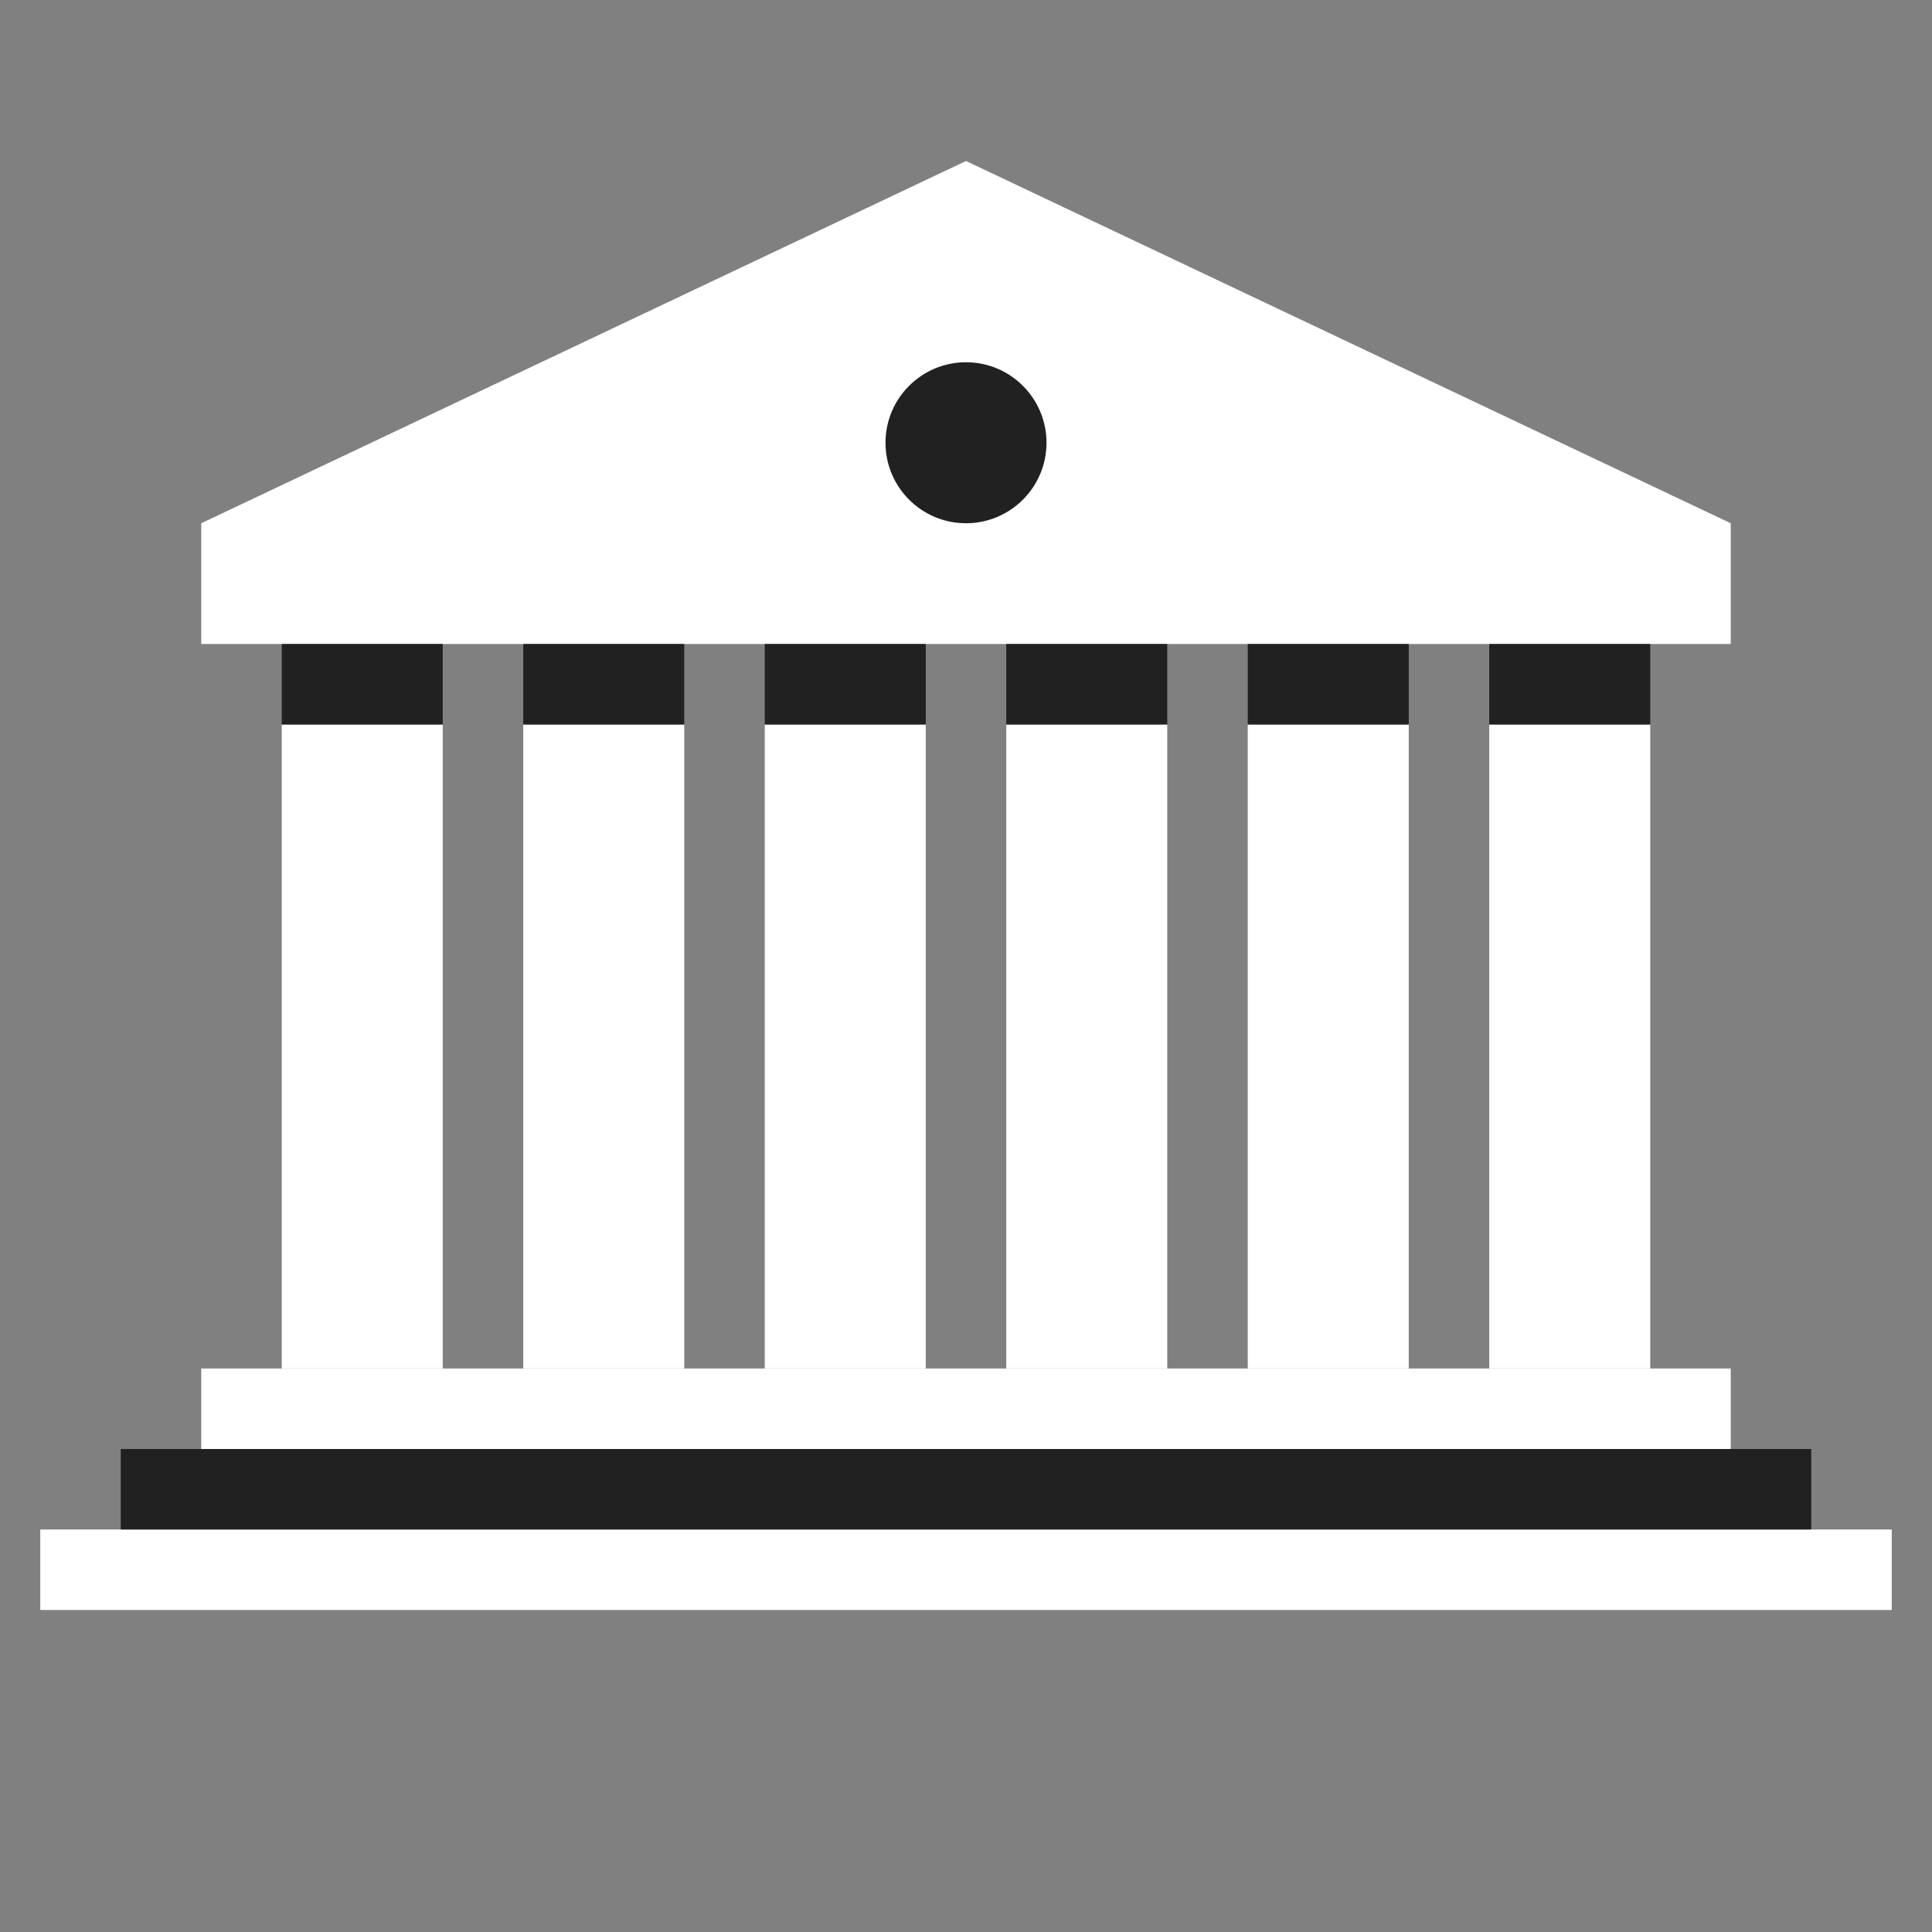 <svg width="24" height="24" viewBox="0 0 24 24" fill="none" xmlns="http://www.w3.org/2000/svg">
<rect x="0" y="0" width="24" height="24" fill="#808080" stroke="none"/>
<path d="M0.5 19H23.5V20H0.5V19Z" fill="white"/>
<path d="M12.5 9H14.5V17H12.5V9Z" fill="white"/>
<path d="M15.5 9H17.5V17H15.5V9Z" fill="white"/>
<path d="M18.5 9H20.5V17H18.5V9Z" fill="white"/>
<path d="M9.5 9H11.5V17H9.5V9Z" fill="white"/>
<path d="M6.5 9H8.5V17H6.5V9Z" fill="white"/>
<path d="M3.5 9H5.5V17H3.5V9Z" fill="white"/>
<path d="M21.5 8H2.5V6.5L12 2L21.5 6.5V8Z" fill="white"/>
<path d="M2.5 17H21.5V18H2.5V17Z" fill="white"/>
<path d="M12.5 8H14.5V9H12.5V8Z" fill="#212121"/>
<path d="M15.5 8H17.5V9H15.5V8Z" fill="#212121"/>
<path d="M18.5 8H20.5V9H18.5V8Z" fill="#212121"/>
<path d="M9.5 8H11.5V9H9.5V8Z" fill="#212121"/>
<path d="M6.5 8H8.5V9H6.5V8Z" fill="#212121"/>
<path d="M3.5 8H5.5V9H3.5V8Z" fill="#212121"/>
<path d="M1.5 18H22.5V19H1.5V18Z" fill="#212121"/>
<path d="M12 6.5C12.552 6.5 13 6.052 13 5.5C13 4.948 12.552 4.5 12 4.5C11.448 4.5 11 4.948 11 5.5C11 6.052 11.448 6.5 12 6.5Z" fill="#212121"/>
</svg>
